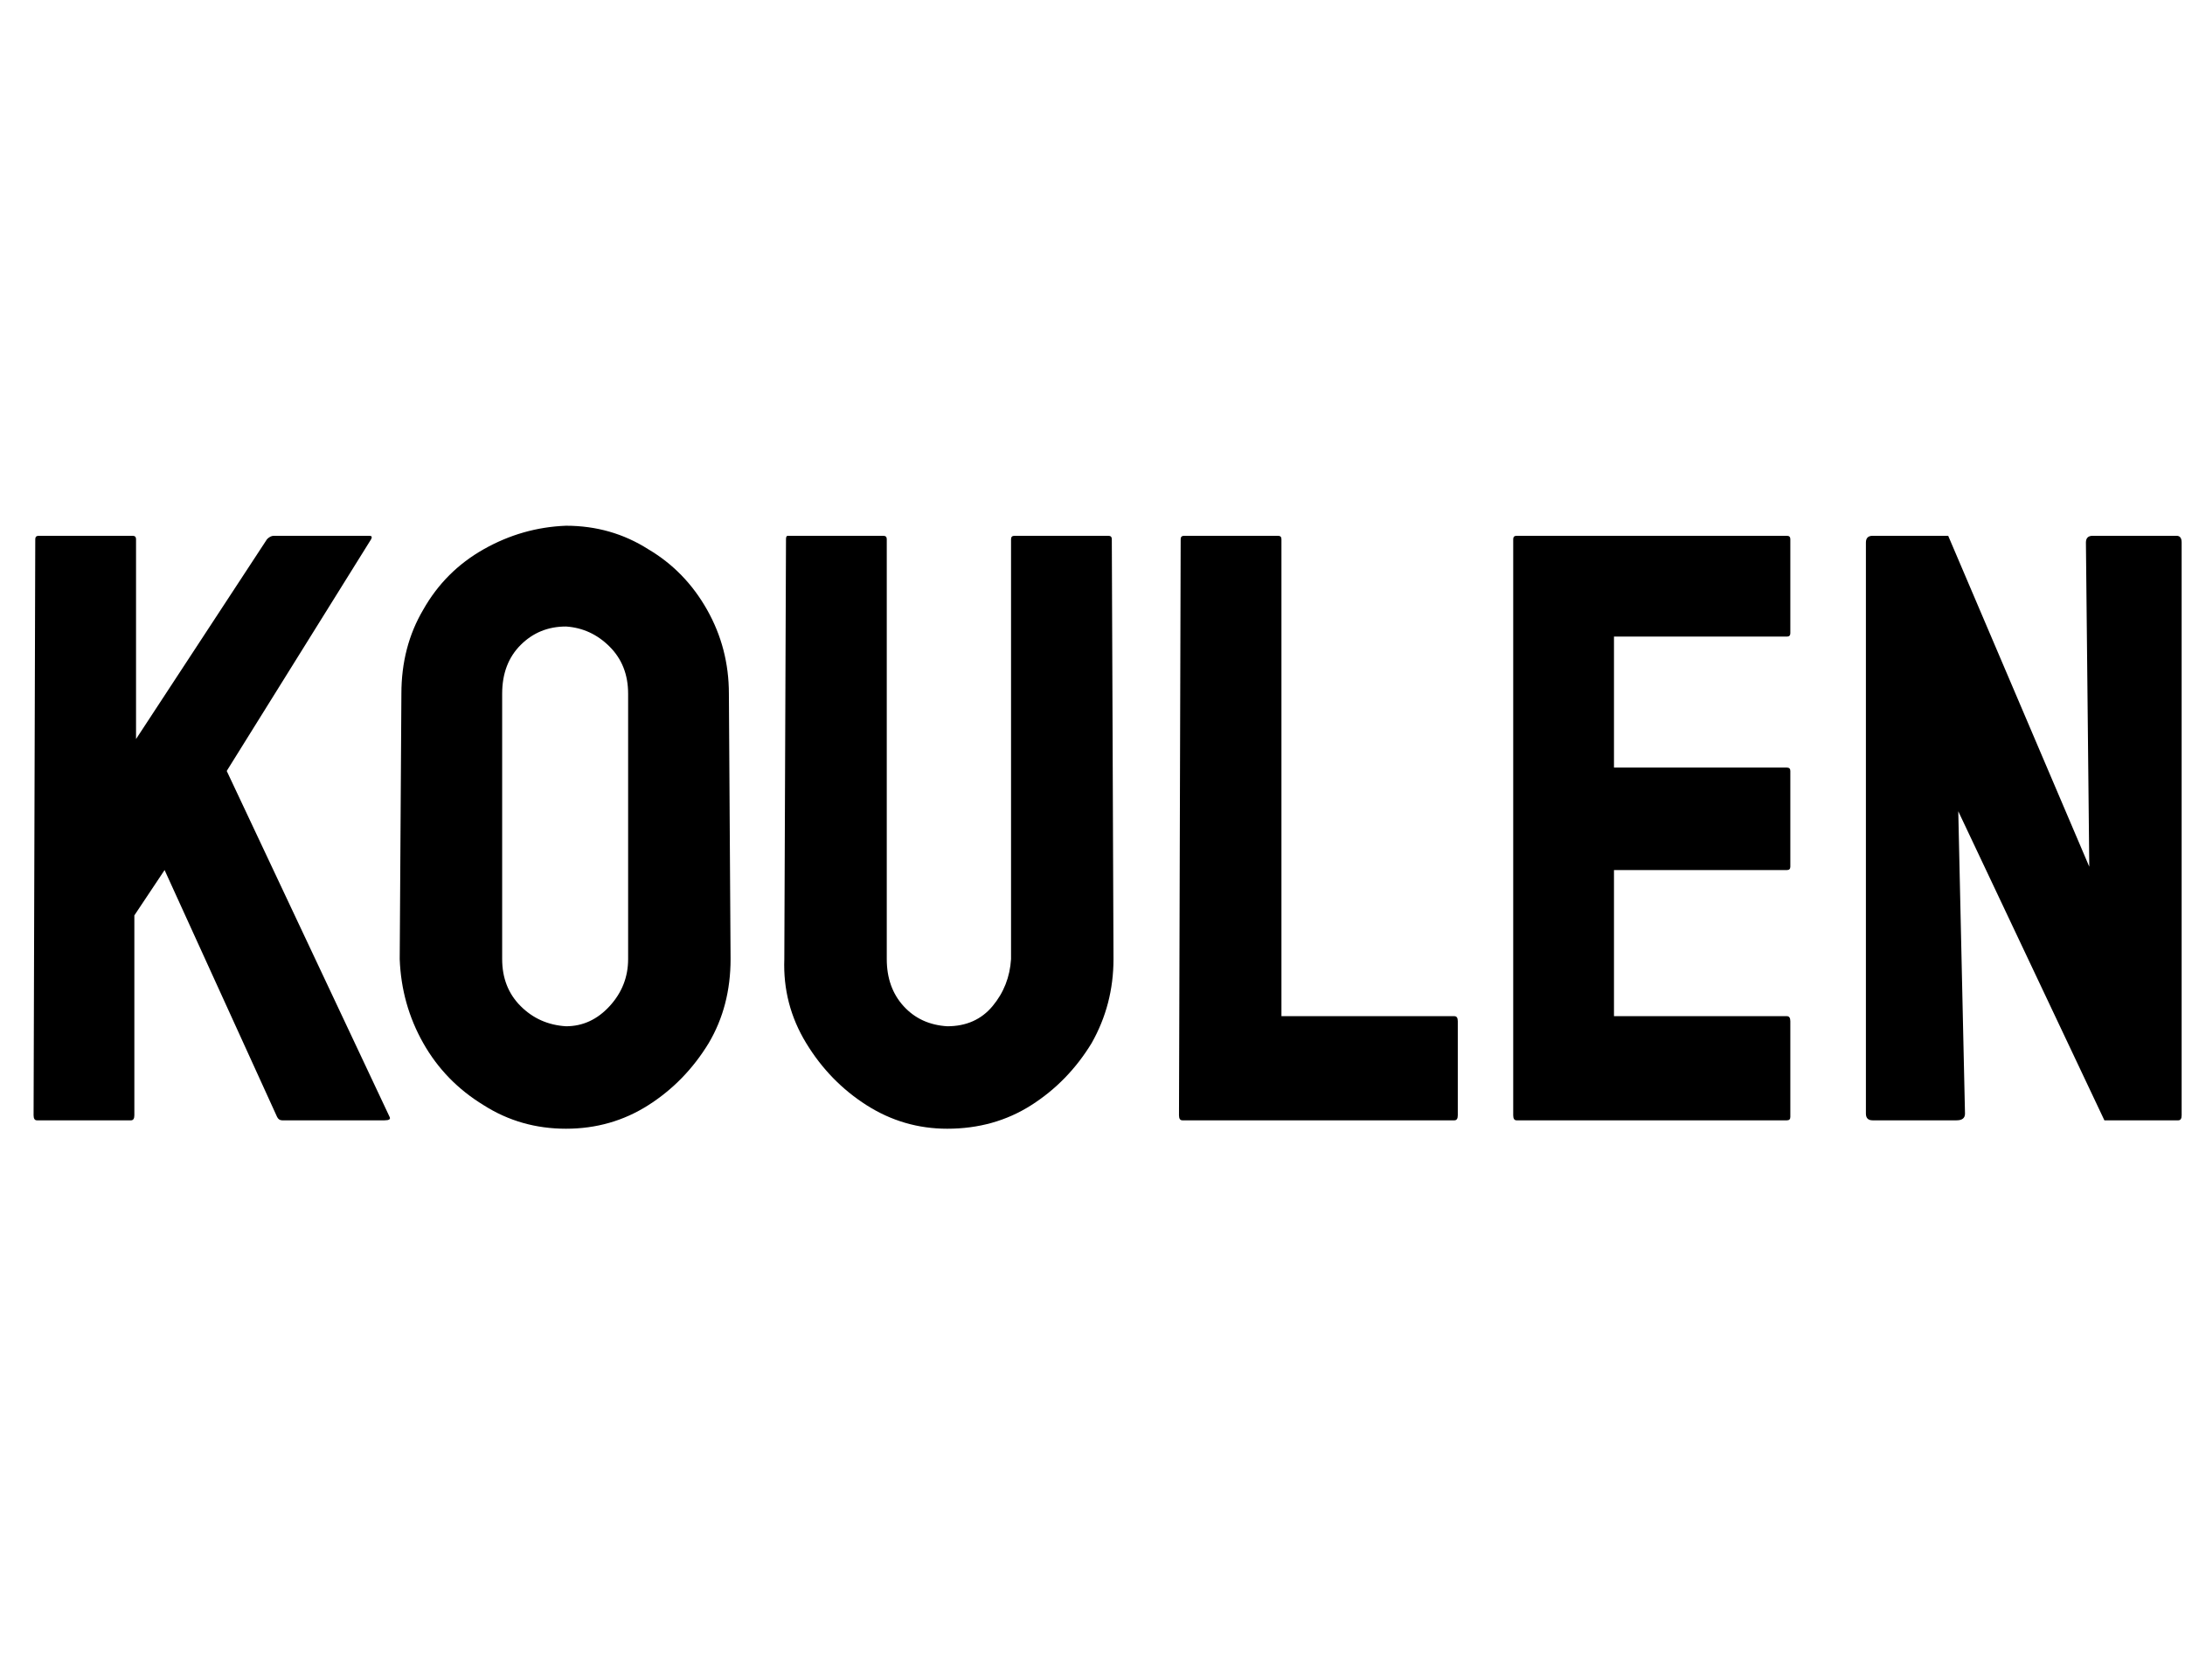 <svg id="fnt-Koulen" viewBox="0 0 1301 1000" xmlns="http://www.w3.org/2000/svg"><path id="koulen" class="f" d="M78 667h-56q-2 0-2-3l1-343q0-2 2-2h56q2 0 2 2v119l78-119q2-2 4-2h57q2 0 1 2l-86 138 97 206q1 2-3 2h-61q-2 0-3-2l-67-147-18 27v119q0 3-2 3m259 5q-27 0-49-14-23-14-36-37t-14-50l1-158q0-28 13-50 13-23 36-36t49-14q27 0 49 14 22 13 35 36t13 50l1 158q0 28-13 50-14 23-36 37t-49 14m0-61q15 0 26-12t11-28l0-158q0-17-11-28t-26-12q-16 0-27 11t-11 29v158q0 17 11 28t27 12m227 61q-26 0-48-14t-36-37-13-50l1-250q0-2 1-2h57q2 0 2 2v250q0 17 10 28t26 12q17 0 27-12t11-28v-250q0-2 2-2h56q2 0 2 2l1 250q0 27-13 50-14 23-36 37t-50 14m302-5h-162q-2 0-2-3l1-343q0-2 2-2h56q2 0 2 2l0 284h103q2 0 2 3v56q0 3-2 3m198 0h-161q-2 0-2-3l0-343q0-2 2-2h161q2 0 2 2v56q0 2-2 2h-103v78h103q2 0 2 2l0 57q0 2-2 2h-103v87h103q2 0 2 3v57q0 2-2 2m101 0h-50q-4 0-4-4l0-340q0-4 4-4h45l84 197-2-193q0-4 4-4h50q3 0 3 4l0 341q0 3-2 3h-44l-87-184 4 180q0 4-5 4" />
</svg>